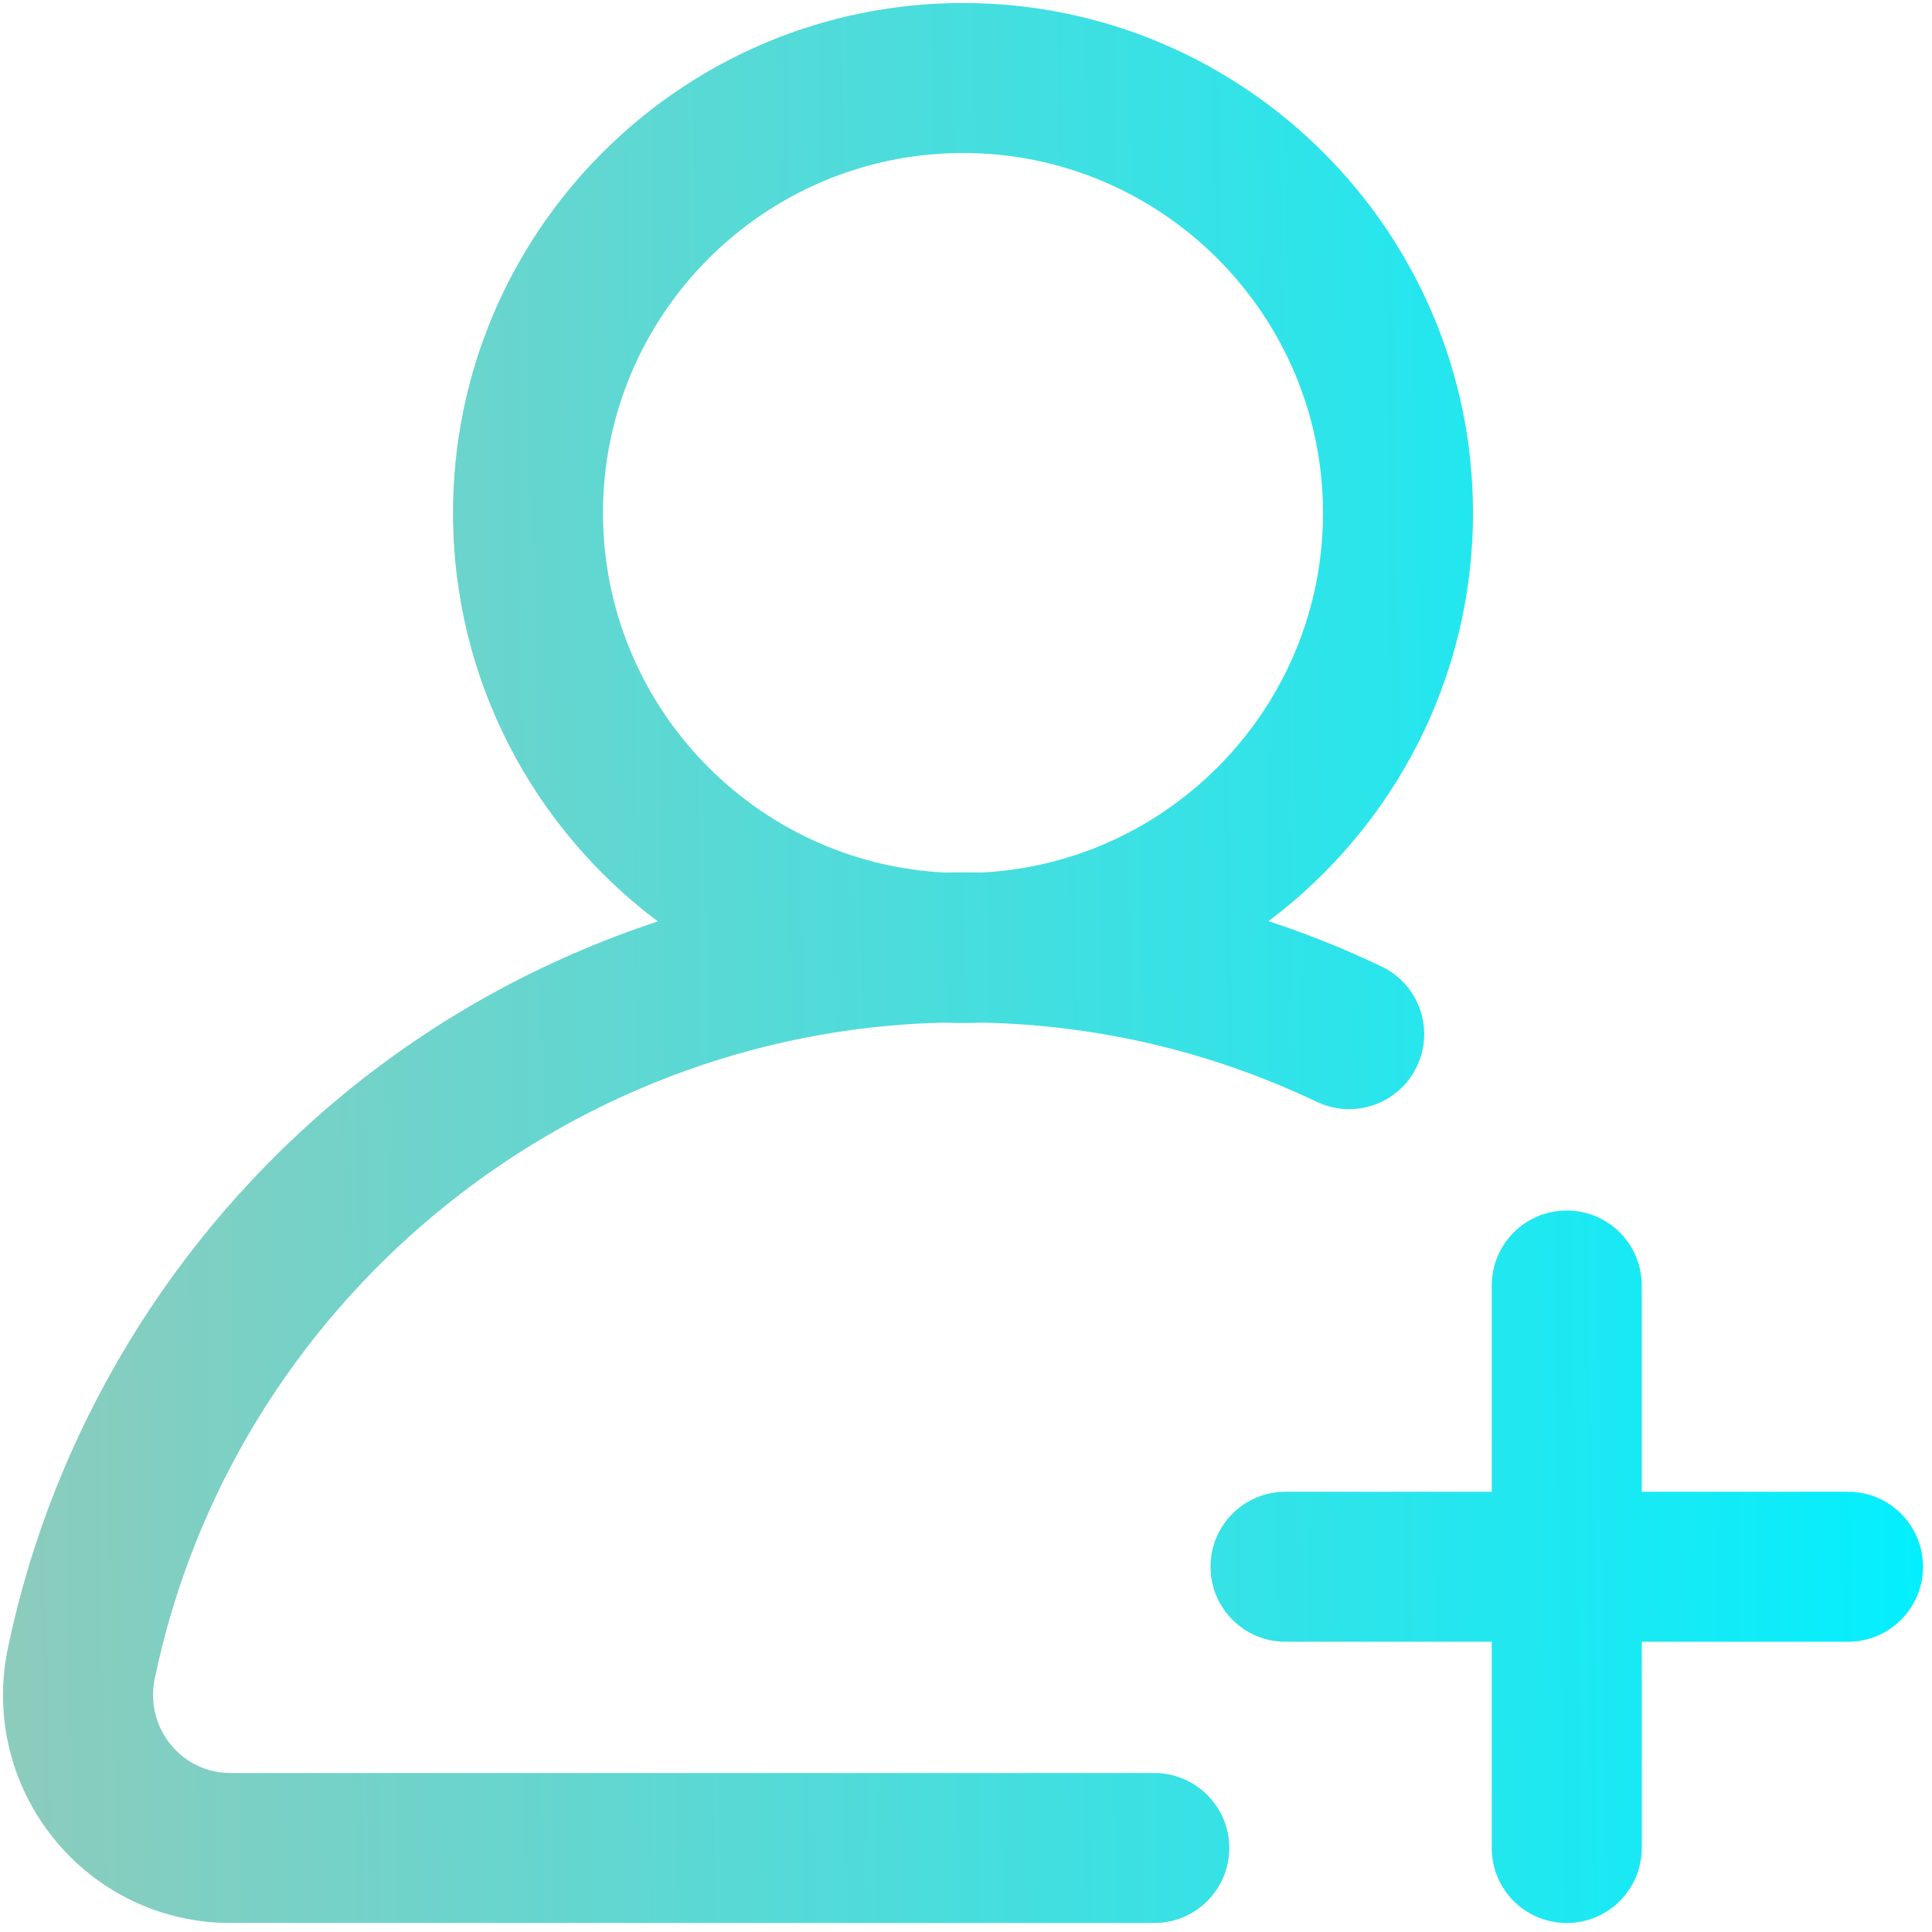 <?xml version="1.0" encoding="UTF-8" standalone="no"?>
<!DOCTYPE svg PUBLIC "-//W3C//DTD SVG 1.1//EN" "http://www.w3.org/Graphics/SVG/1.1/DTD/svg11.dtd">
<svg version="1.1" xmlns="http://www.w3.org/2000/svg" xmlns:xlink="http://www.w3.org/1999/xlink" preserveAspectRatio="xMidYMid meet" viewBox="-1 -1 644 644" width="30" height="30"><defs><path d="M75.87 590C65.19 590 58.76 584.04 55.87 580.49C50.88 574.36 48.95 566.38 50.57 558.59C76.52 433.98 186.44 342.94 313.37 339.87C315.57 339.96 317.78 340 320 340C322.24 340 324.47 339.96 326.69 339.87C365.59 340.78 403.01 349.66 438 366.3C450.47 372.22 465.38 366.92 471.31 354.45C477.24 341.98 471.93 327.06 459.46 321.14C447.16 315.29 434.62 310.25 421.85 306.04C463.2 275 490 225.57 490 170C490 76.26 413.74 0 320 0C226.26 0 150 76.26 150 170C150 225.63 176.86 275.11 218.29 306.14C180.33 318.64 144.71 338.08 113.54 363.73C56.37 410.75 16.63 476.33 1.62 548.4C-3.08 570.99 2.55 594.18 17.08 612.04C31.53 629.81 52.96 640 75.87 640C106.65 640 352.96 640 383.75 640C397.56 640 408.75 628.81 408.75 615C408.75 601.19 397.56 590 383.75 590C322.17 590 106.65 590 75.87 590ZM320 50C386.17 50 440 103.83 440 170C440 234.12 389.44 286.66 326.1 289.85C324.07 289.81 322.04 289.79 320 289.79C317.98 289.79 315.96 289.81 313.95 289.85C250.58 286.69 200 234.14 200 170C200 103.83 253.83 50 320 50ZM615 546.25C610.42 546.25 587.5 546.25 546.25 546.25C546.25 587.5 546.25 610.42 546.25 615C546.25 628.81 535.06 640 521.25 640C507.44 640 496.25 628.81 496.25 615C496.25 610.42 496.25 587.5 496.25 546.25C455 546.25 432.08 546.25 427.5 546.25C413.69 546.25 402.5 535.06 402.5 521.25C402.5 507.44 413.69 496.25 427.5 496.25C432.08 496.25 455 496.25 496.25 496.25C496.25 455 496.25 432.08 496.25 427.5C496.25 413.69 507.44 402.5 521.25 402.5C535.06 402.5 546.25 413.69 546.25 427.5C546.25 432.08 546.25 455 546.25 496.25C587.5 496.25 610.42 496.25 615 496.25C628.81 496.25 640 507.44 640 521.25C640 535.06 628.81 546.25 615 546.25Z" id="a24hqLOkQS"></path><linearGradient id="gradienta2j6Sj6Uaa" gradientUnits="userSpaceOnUse" x1="2.29" y1="329.92" x2="640" y2="320"><stop style="stop-color: #8bccbd;stop-opacity: 1" offset="0%"></stop><stop style="stop-color: #03effe;stop-opacity: 1" offset="100%"></stop><stop style="stop-color: #24d2fe;stop-opacity: 1" offset="100%"></stop><stop style="stop-color: #3cbdfe;stop-opacity: 1" offset="55.4%"></stop><stop style="stop-color: #4ab0fe;stop-opacity: 1" offset="79.6%"></stop><stop style="stop-color: #4facfe;stop-opacity: 1" offset="100%"></stop></linearGradient></defs><g><g><use xlink:href="#a24hqLOkQS" opacity="1" fill="url(#gradienta2j6Sj6Uaa)"></use><g><use xlink:href="#a24hqLOkQS" opacity="1" fill-opacity="0" stroke="#000000" stroke-width="1" stroke-opacity="0"></use></g></g></g></svg>